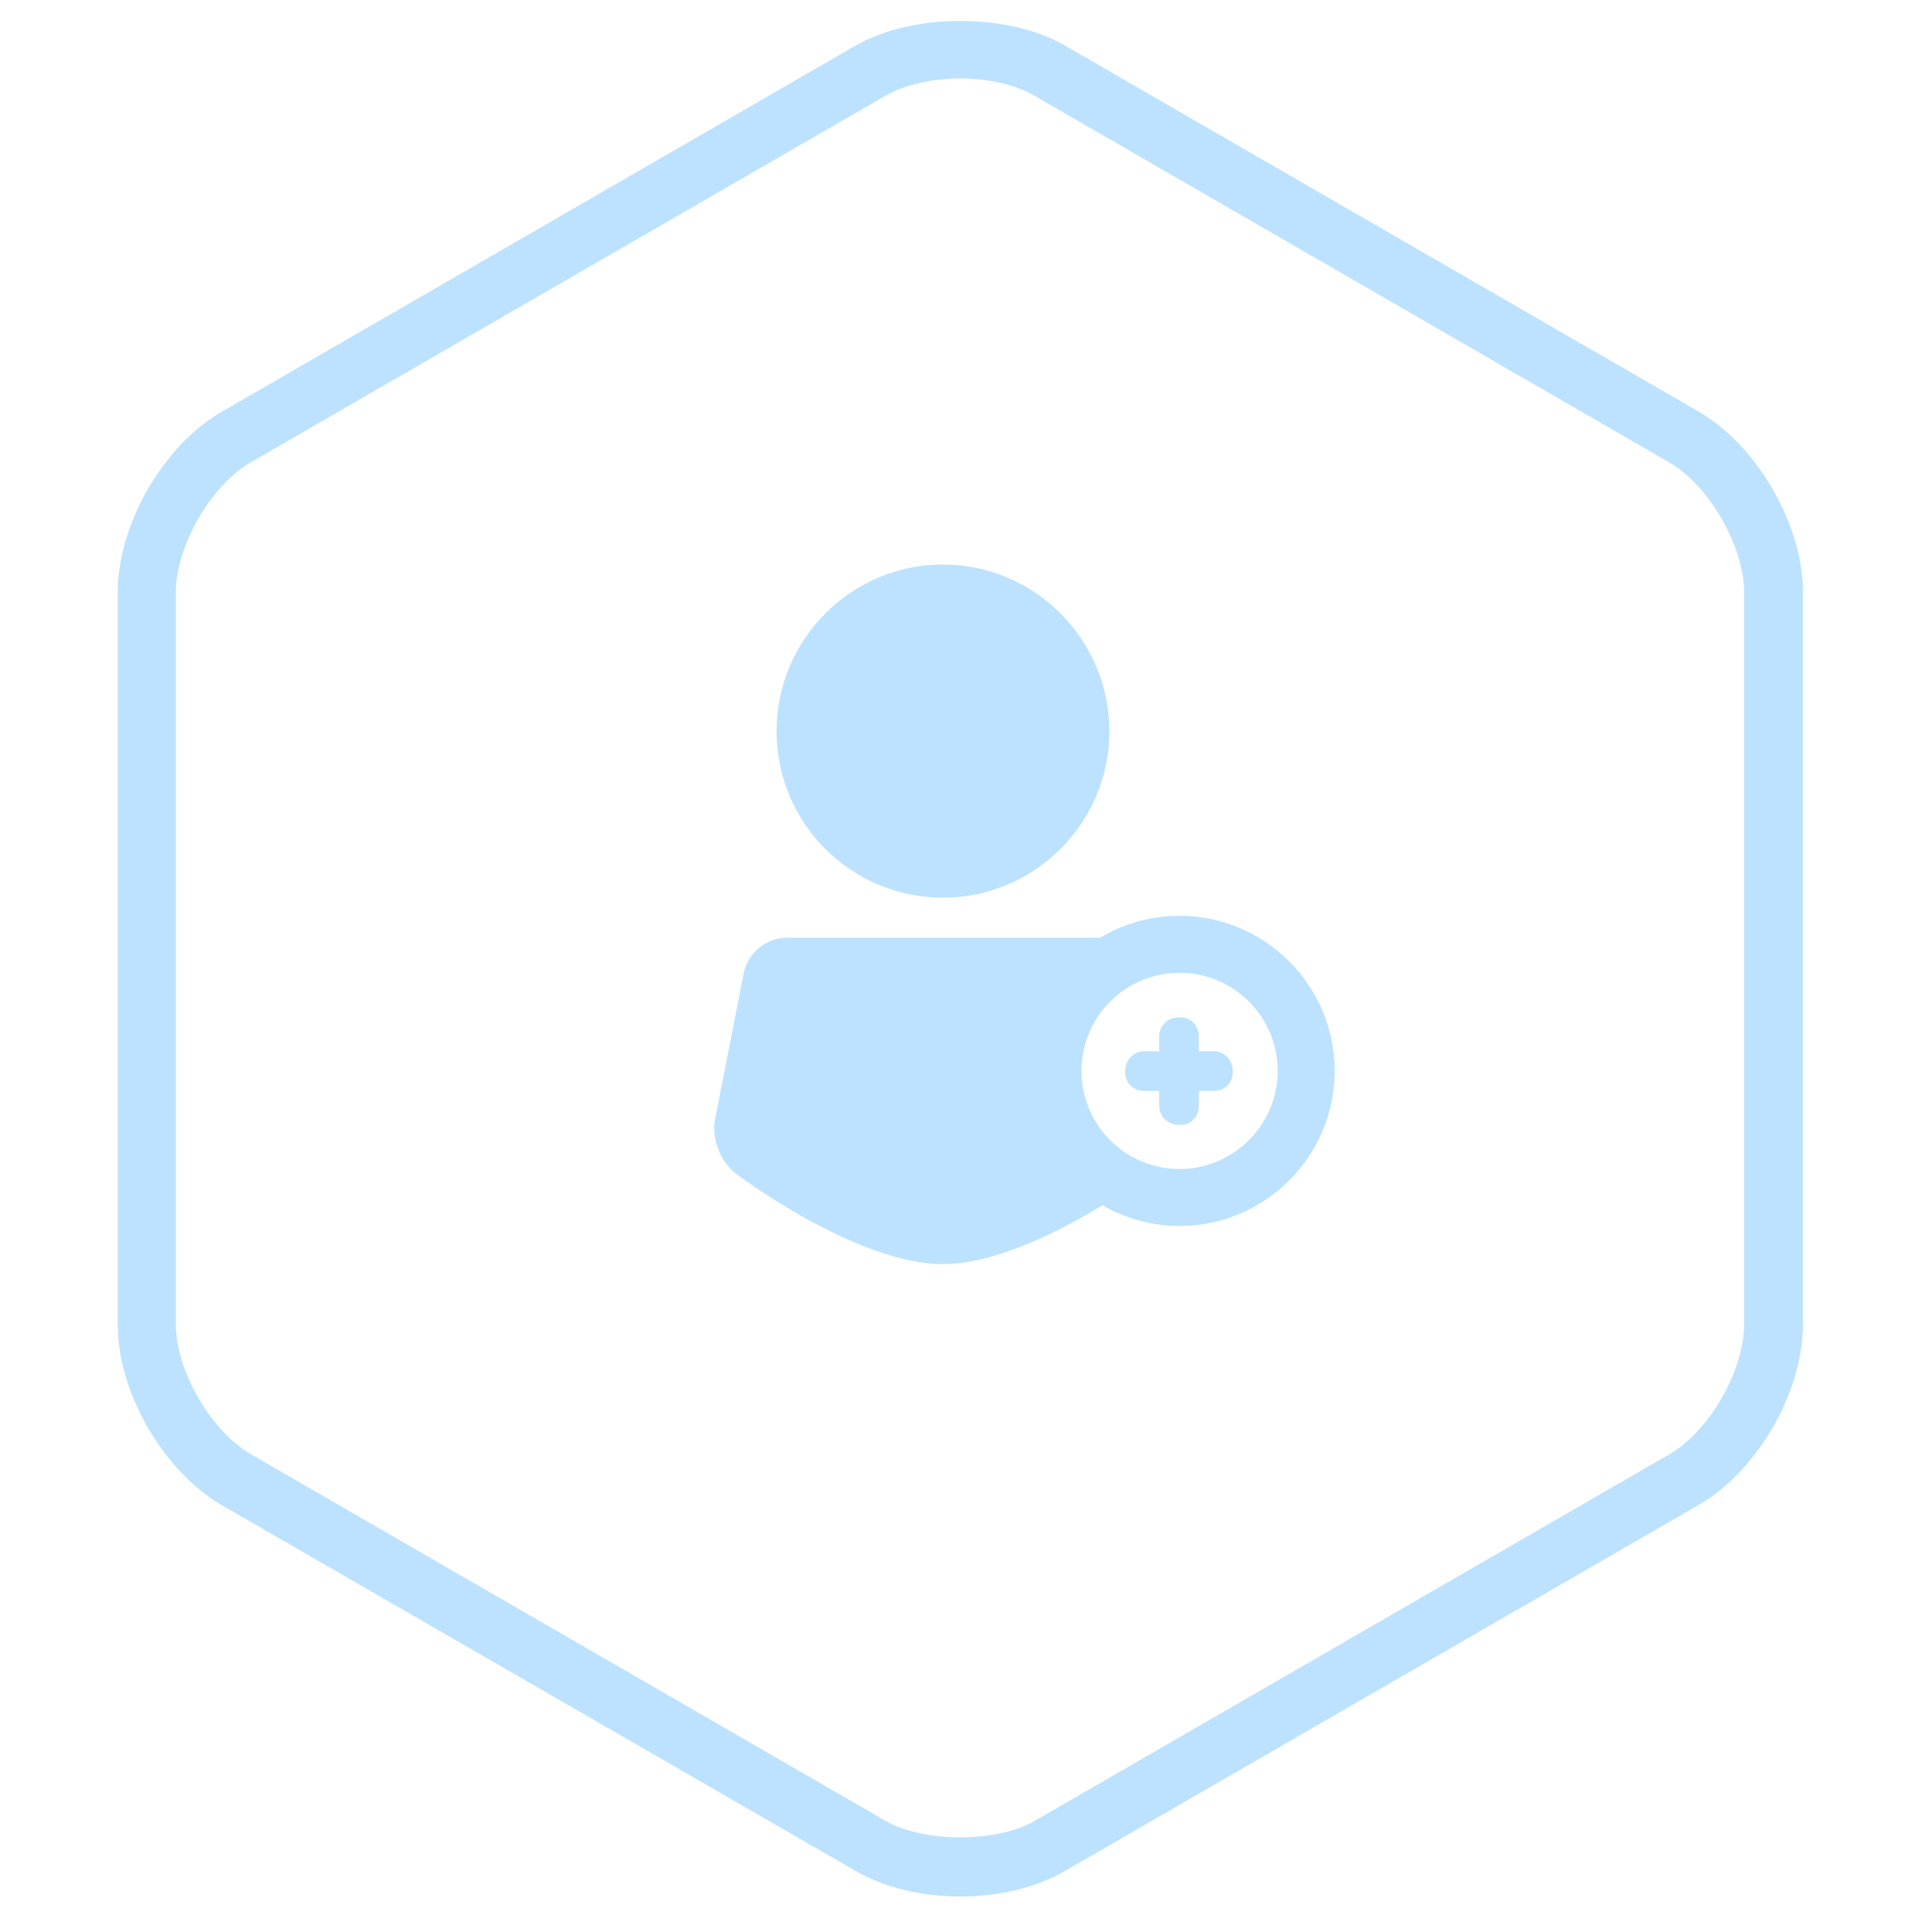 <?xml version="1.0" encoding="utf-8"?>
<!-- Generator: Adobe Illustrator 19.0.0, SVG Export Plug-In . SVG Version: 6.00 Build 0)  -->
<svg version="1.1" id="Capa_1" xmlns="http://www.w3.org/2000/svg" xmlns:xlink="http://www.w3.org/1999/xlink" x="0px" y="0px"
	 viewBox="-49 141 512 512" style="enable-background:new -49 141 512 512;" xml:space="preserve">
<style type="text/css">
	.st0{fill:#BCE2FF;}
</style>
<path id="XMLID_5_" class="st0" d="M205.5,643.6c-10.3,0-20.1-2.4-27.6-6.7L9.8,539.9c-15.5-9-27.6-29.9-27.6-47.8V297.9
	c0-17.9,12.1-38.9,27.6-47.8L177.9,153c15-8.6,40.3-8.6,55.2,0l168.1,97.1c15.5,9,27.6,30,27.6,47.8V492c0,17.9-12.1,38.9-27.6,47.8
	l-168.1,97.1C225.6,641.2,215.8,643.6,205.5,643.6z M205.5,161.8c-7.6,0-14.8,1.7-19.9,4.6L17.5,263.5
	c-10.6,6.1-19.9,22.2-19.9,34.4V492c0,12.2,9.3,28.3,19.9,34.4l168.1,97.1c10.2,5.9,29.6,5.9,39.7,0l168.1-97.1
	c10.6-6.1,19.8-22.2,19.8-34.4V297.9c0-12.2-9.3-28.3-19.9-34.4l-168.1-97.1C220.3,163.5,213,161.8,205.5,161.8z"/>
<g>
	<path class="st0" d="M200.9,378.9c24.3,0,44.1-19.8,44.1-44.1c0-24.3-19.8-44.2-44.1-44.2c-24.3,0-44.1,19.8-44.1,44.2
		S176.6,378.9,200.9,378.9z"/>
	<path class="st0" d="M272.7,419.6h-3.8c-0.1,0-0.2,0-0.2-0.1v-3.9c0-2.8-2.1-5-4.8-5h-0.6c-2.8,0-5.1,2.3-5.1,5l0,4h-4
		c-2.7,0-5,2.3-5,5.1v0.6c0,2.7,2.2,4.8,5,4.8h3.9c0,0.1,0.1,0.1,0.1,0.2v3.8c0,2.7,2.3,5,5.1,5h0.6c2.7,0,4.8-2.2,4.8-5v-3.7
		c0-0.1,0.2-0.2,0.3-0.3h3.7c2.8,0,5-2.1,5-4.8v-0.6C277.7,421.9,275.4,419.6,272.7,419.6z"/>
	<path class="st0" d="M263.6,383.7c-7.7,0-14.9,2.1-21,5.8c-0.1,0-0.2,0-0.3,0h-82.8c-5.4,0-10.4,4.1-11.4,9.4l-7.6,38.7
		c-1,5,1.4,11.3,5.5,14.4c1.3,1,32.2,24,54.9,24c13.9,0,30.9-8.7,42.3-15.6c6,3.5,13,5.5,20.4,5.5c22.6,0,41.1-18.4,41.1-41.1
		S286.2,383.7,263.6,383.7z M263.6,450.8c-14.4,0-26-11.7-26-26c0-14.4,11.7-26,26-26c14.4,0,26,11.7,26,26
		C289.6,439.1,277.9,450.8,263.6,450.8z"/>
</g>
</svg>
